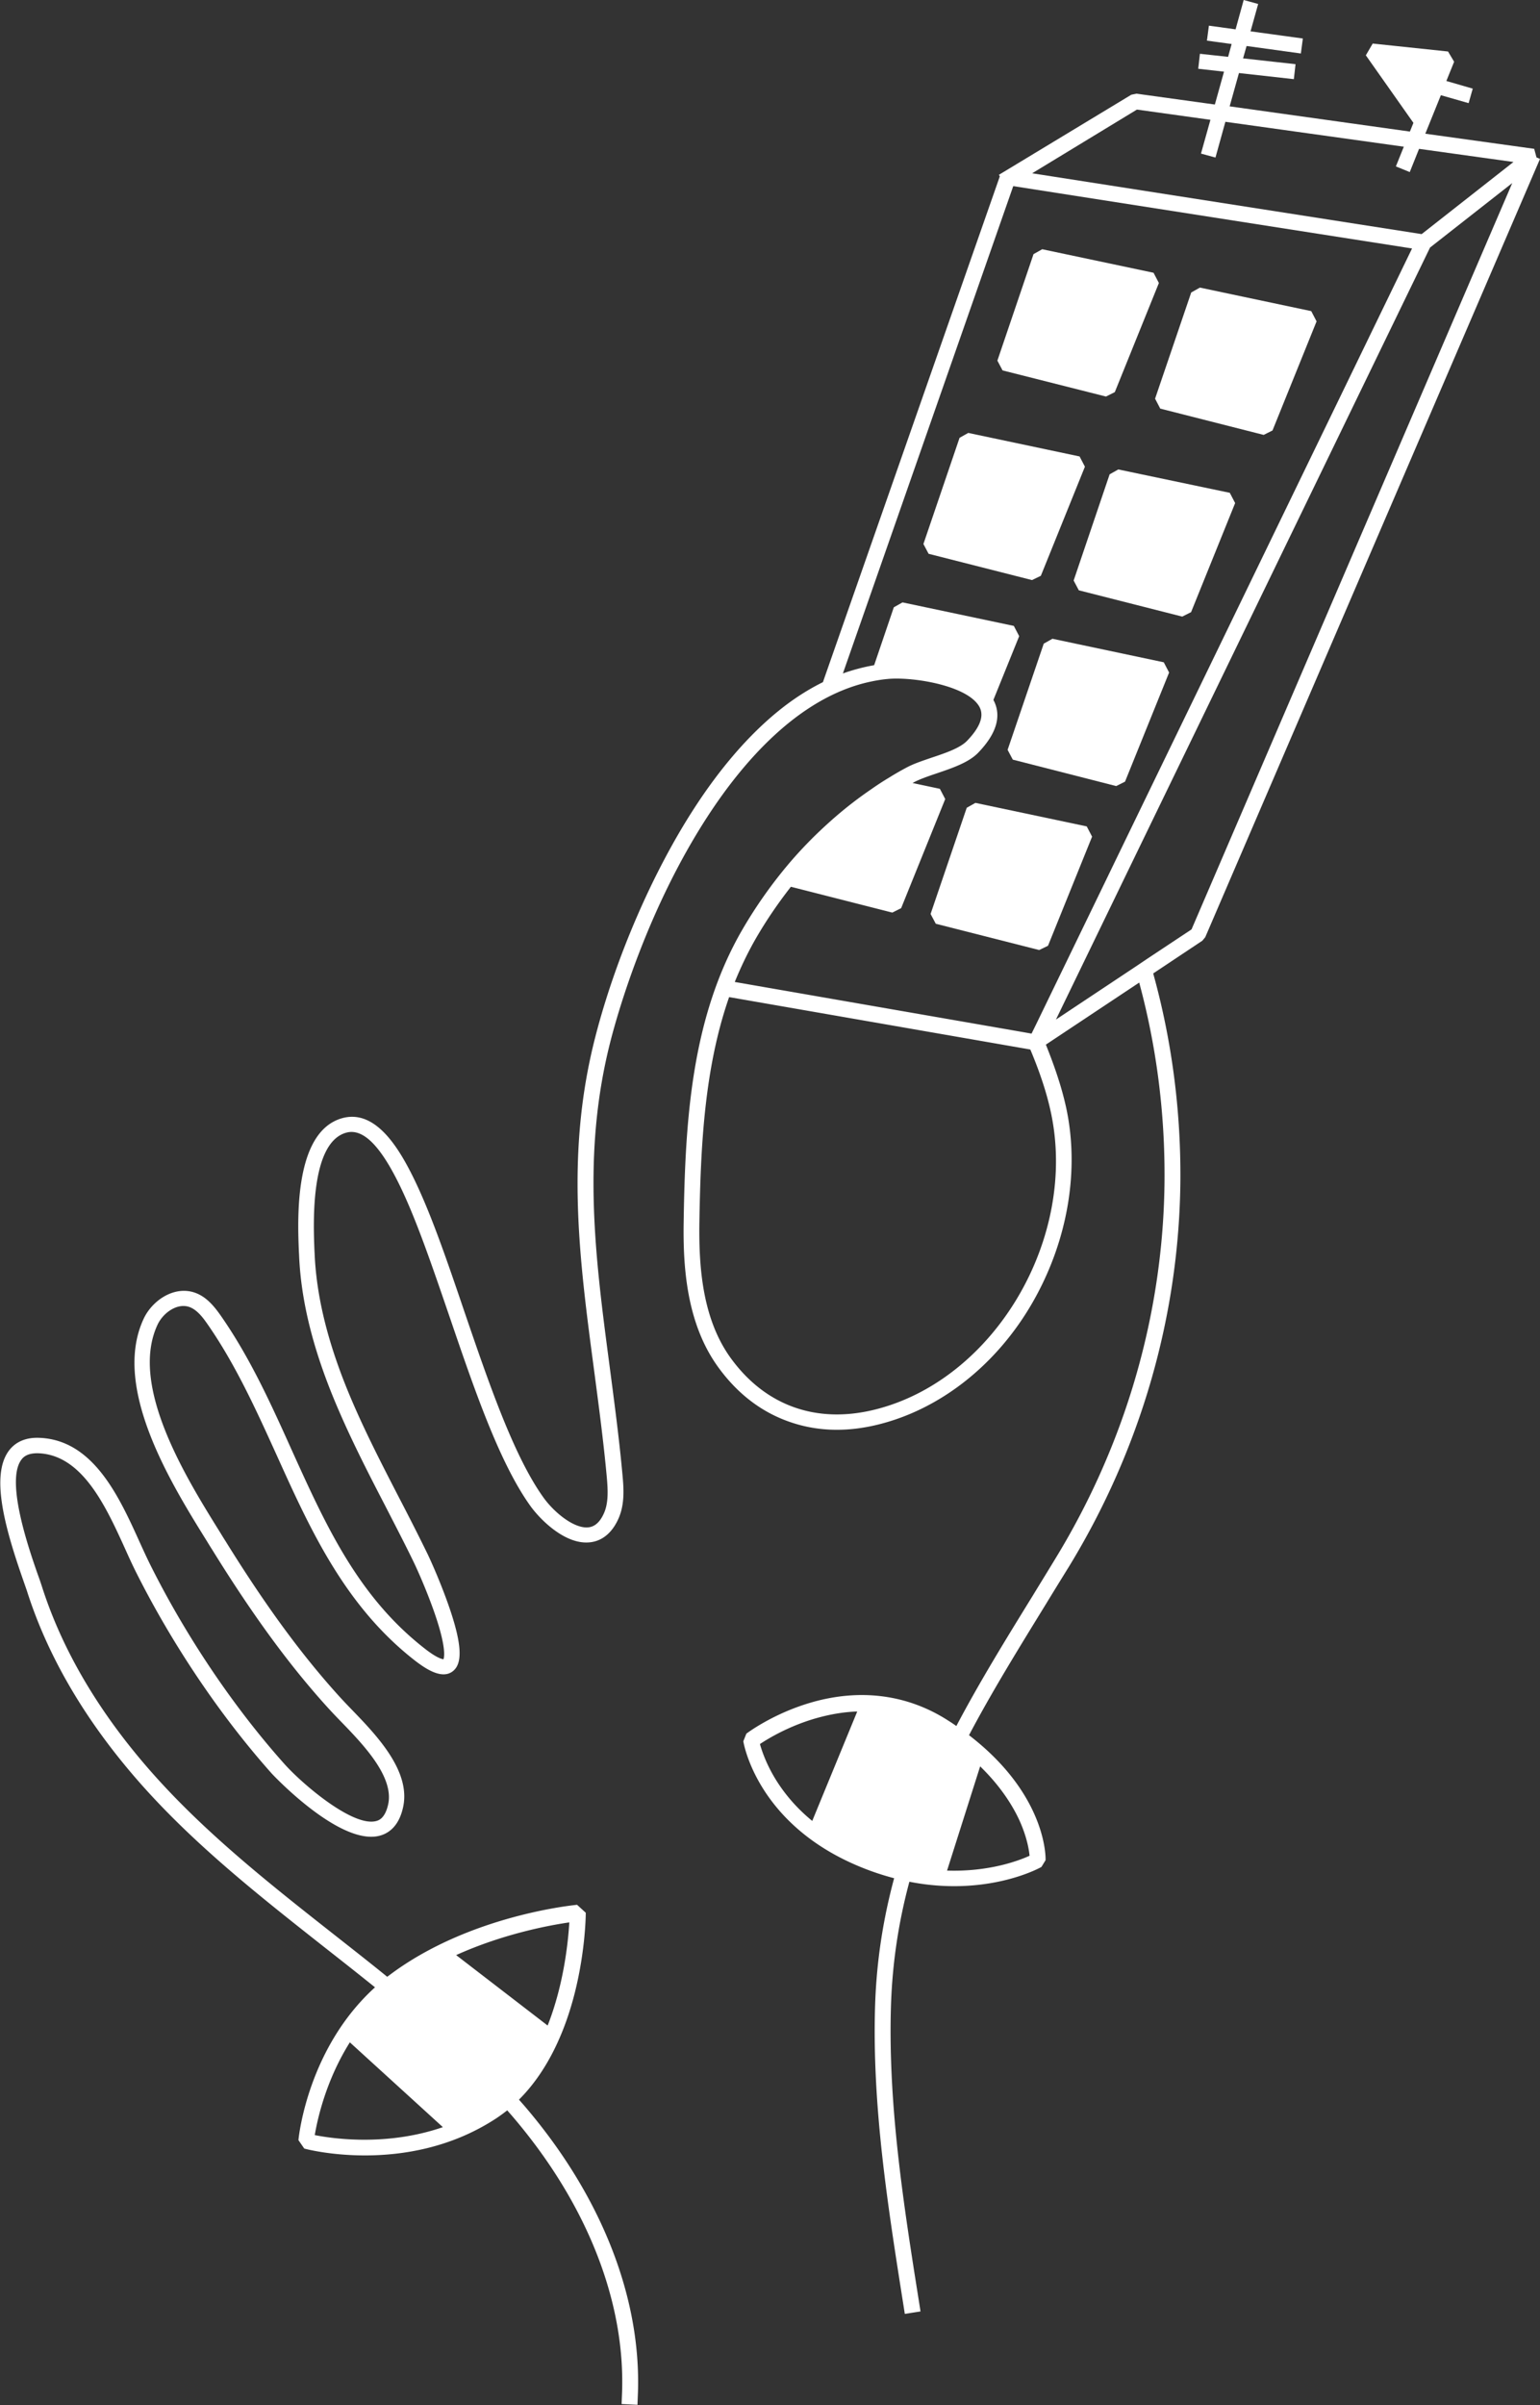<svg width="410" height="640" fill="none" xmlns="http://www.w3.org/2000/svg"><rect width="100%" height="100%" fill="#333333" stroke="none"/><path d="M409.065 41.88l-.609-2.276-28.99-4.026 4.142-10.246 7.389 2.114 1.097-3.863-7.024-2.033 2.07-5.123-1.624-2.724-20.057-2.115-1.827 3.131L376.3 32.691l-.934 2.318-47.992-6.71 2.477-8.863 14.616 1.626.447-3.985-13.967-1.545.934-3.293 14.454 1.992.528-3.985-13.927-1.91 2.031-7.279L331.109 0l-2.152 7.807-7.105-.976-.528 3.985 6.578.894-.934 3.416-7.511-.813-.447 3.984 6.862.773-2.436 8.742-20.87-2.887-1.38.285-35.243 21.306.244.407-47.099 134.587c-4.019 1.992-7.958 4.513-11.815 7.644-7.877 6.383-15.469 15.126-22.494 25.982-11.043 17.037-20.869 39.725-26.269 60.706-7.999 30.984-4.304 58.958-.366 88.6 1.219 9.271 2.518 18.907 3.411 28.666.284 3.294.487 6.75-.771 9.555-1.056 2.359-2.437 3.578-4.182 3.741-3.655.366-8.933-3.781-11.937-7.969-7.918-11.06-14.577-30.577-21.032-49.444-4.751-13.987-9.258-27.202-14.17-36.839-3.776-7.4-9.785-16.955-18.312-14.637-12.87 3.537-11.937 26.836-11.572 35.618l.041.692c.487 12.604 3.938 26.185 10.557 41.433 3.735 8.661 8.12 17.199 12.383 25.413 2.518 4.92 5.157 9.962 7.593 15.004.852 1.748 3.532 7.685 5.643 13.824 3.046 8.864 2.477 11.467 2.274 11.995-.406-.04-1.786-.325-4.953-2.805-17.825-13.866-26.392-32.854-35.487-52.941-5.4-11.994-11.003-24.396-18.758-35.537-1.786-2.562-3.857-5.123-6.902-6.221-5.563-1.993-11.45 2.033-13.724 6.912-8.567 18.338 7.39 43.995 16.932 59.324a95.4 95.4 0 001.34 2.155c10.88 17.566 20.747 31.024 31.06 42.328a176.46 176.46 0 003.005 3.172c6.09 6.261 14.413 14.881 12.749 22.282-.853 3.781-2.599 4.228-3.208 4.391-6.293 1.626-19.936-10.125-24.524-15.329-13.358-14.963-25.985-33.667-35.486-52.656-.934-1.87-1.908-3.985-2.923-6.221-5.522-12.198-12.424-27.365-26.92-27.771-4.384-.122-6.74 1.83-7.957 3.497-4.832 6.627-1.015 20.452 3.857 34.358.406 1.179.771 2.196 1.015 2.928 5.156 16.223 14.21 32.162 26.879 47.329 15.225 18.256 34.024 33.016 52.173 47.329 4.507 3.537 9.054 7.115 13.602 10.775-17.825 16.142-20.301 39.603-20.382 40.661L81 571.69c.527.163 7.024 1.83 16.16 1.83 9.906 0 22.939-1.952 35.039-9.922a45.938 45.938 0 002.842-2.073c.447.528.934 1.057 1.38 1.586 19.977 23.339 30.33 49.809 29.153 74.449l-.082 2.115 4.223.203.081-2.114c1.218-25.739-9.46-53.266-30.167-77.418-.487-.57-.975-1.098-1.462-1.667 6.74-6.71 11.815-16.387 14.861-28.422 2.882-11.467 2.923-20.9 2.923-21.307l-2.314-2.114c-1.178.122-28.868 2.846-49.941 18.704-.203.163-.406.285-.609.447-4.75-3.863-9.541-7.603-14.292-11.344-17.987-14.15-36.623-28.829-51.565-46.719-12.343-14.76-21.113-30.211-26.107-45.906a74.96 74.96 0 00-1.055-3.05c-2.355-6.749-8.608-24.721-4.426-30.495.568-.814 1.665-1.83 4.426-1.789 11.815.325 18.108 14.15 23.183 25.291 1.015 2.277 1.99 4.391 2.964 6.343 9.664 19.273 22.494 38.302 36.096 53.55.162.203 18.108 19.354 28.746 16.589 2.233-.569 5.116-2.358 6.253-7.562 2.152-9.637-7.065-19.192-13.805-26.145a166.45 166.45 0 01-2.923-3.091c-10.15-11.141-19.855-24.355-30.614-41.717-.447-.692-.894-1.424-1.34-2.155-9.095-14.598-24.28-39.035-16.688-55.299 1.502-3.212 5.278-5.855 8.486-4.717 2.03.732 3.573 2.765 4.872 4.636 7.512 10.815 13.034 23.054 18.393 34.846 8.892 19.68 18.109 40.051 36.745 54.567 3.005 2.317 7.308 5.163 10.191 2.805 2.517-2.033 2.314-6.993-.731-16.102-2.192-6.546-5.075-12.97-6.009-14.922-2.477-5.083-5.075-10.165-7.633-15.085-4.223-8.173-8.567-16.59-12.262-25.128-6.415-14.801-9.744-27.853-10.232-39.929l-.04-.692c-.284-7.115-1.178-28.747 8.486-31.39 4.182-1.138 8.567 2.928 13.439 12.483 4.791 9.352 9.217 22.445 13.967 36.27 6.537 19.151 13.277 38.993 21.6 50.582 2.599 3.618 9.258 10.327 15.754 9.677 2.274-.204 5.481-1.464 7.633-6.181 1.705-3.74 1.502-7.806 1.137-11.669-.893-9.84-2.192-19.477-3.411-28.829-3.857-29.194-7.511-56.762.285-86.973 1.989-7.685 9.704-34.765 25.741-59.446 9.298-14.313 23.956-31.471 42.795-35.781 1.462-.326 2.964-.61 4.466-.773.244-.041.488-.041.772-.081 6.252-.57 19.123 1.423 23.468 6.18.406.447.771.935 1.015 1.464 1.137 2.358-.041 5.367-3.492 8.905-.568.569-1.34 1.097-2.233 1.585-1.99 1.098-4.669 1.993-7.105 2.806-2.477.854-4.832 1.626-6.7 2.643a74.084 74.084 0 00-4.588 2.643 73.122 73.122 0 00-4.75 3.09 104.582 104.582 0 00-7.349 5.489c-2.883 2.359-5.644 4.88-8.283 7.482-2.314 2.317-4.588 4.757-6.699 7.278a122.88 122.88 0 00-12.019 17.118c-13.683 23.543-15.225 51.273-15.632 77.662-.203 11.833.691 26.918 9.055 38.587 5.075 7.075 11.409 11.995 18.839 14.638 7.349 2.643 15.388 2.928 23.915.813 16.606-4.106 31.629-15.979 41.13-32.569 9.298-16.224 12.546-35.131 8.851-51.924-1.259-5.692-3.208-11.222-5.36-16.589l24.849-16.508c4.588 16.955 6.862 34.602 6.74 52.493-.244 35.13-10.232 69.855-28.868 100.472-2.071 3.416-4.182 6.831-6.212 10.165-7.146 11.589-14.17 22.974-20.342 34.684-.65-.447-1.34-.935-2.071-1.382-10.922-7.075-23.752-8.702-36.988-4.758-9.948 2.968-16.566 7.97-16.85 8.173l-.812 2.033c.162.895 3.938 22.404 31.467 33.545a70.025 70.025 0 008.688 2.887c-2.882 10.694-4.709 21.957-5.075 34.114-.812 26.877 3.492 53.754 7.593 79.736l.325 2.074 4.182-.651-.325-2.073c-4.101-25.779-8.324-52.453-7.552-78.964.365-11.954 2.111-22.892 4.913-33.301a61.027 61.027 0 0011.937 1.179c13.845 0 22.696-4.798 23.224-5.123l1.096-1.789c.041-.772.244-17.403-20.382-33.26 6.09-11.548 13.155-22.974 20.504-34.928 2.03-3.334 4.141-6.75 6.253-10.165 19.042-31.268 29.233-66.724 29.518-102.628.121-18.582-2.274-36.92-7.106-54.485l-.122-.488 13.074-8.702.772-.935 89.121-207.085-.934-.406zM83.802 568.113c.69-4.107 2.923-14.475 9.338-24.681l24.768 22.566c-14.861 5.124-29.153 3.091-34.106 2.115zm67.765-56.6c-.284 4.839-1.381 16.305-5.766 27.446l-24.361-18.745c12.709-5.733 25.052-7.969 30.127-8.701zm55.341-37.408c-2.802-4.391-4.061-8.173-4.588-10.043 2.192-1.464 7.511-4.676 14.535-6.75 3.898-1.138 7.674-1.789 11.369-1.911l-11.978 29.113c-4.385-3.578-7.349-7.319-9.338-10.409zm64.435 10.125c1.99 4.35 2.599 7.807 2.761 9.555-2.842 1.301-10.8 4.31-21.966 3.944l8.811-27.731c5.481 5.327 8.608 10.41 10.394 14.232zm31.345-455.075l19.57 2.724-2.517 8.986 3.857 1.057 2.639-9.514 47.505 6.627-2.112 5.245 3.695 1.505 2.477-6.18 25.133 3.496-24.443 19.192L274.794 46.11l27.894-16.955zM201.264 249.657c2.801-4.839 5.928-9.393 9.298-13.703l27 6.872 2.355-1.179 11.734-29.032-1.421-2.724-7.268-1.545c.122-.082.244-.122.366-.204 1.543-.813 3.735-1.585 6.049-2.358 4.182-1.423 8.527-2.887 11.044-5.489 4.791-4.961 6.212-9.555 4.263-13.662-.081-.122-.121-.244-.203-.407l6.862-16.955-1.421-2.725-29.639-6.261-2.315 1.301-5.237 15.41a51.307 51.307 0 00-8.324 2.196L269.76 49.525l106.174 16.59-79.052 163.049-2.396 4.961-18.514 38.18-1.34 2.724-2.274-.406-76.738-13.337c1.624-3.985 3.492-7.888 5.644-11.629zm78.443 45.987c7.43 33.708-14.941 71.604-46.895 79.451-15.551 3.822-29.153-1.098-38.329-13.824-7.673-10.653-8.445-24.844-8.282-36.026.324-20.086 1.299-40.986 7.917-59.934l80.189 13.947c2.233 5.327 4.182 10.816 5.4 16.386zm37.516-48.345l-11.409 7.562-3.694 2.481-20.992 13.946 15.47-31.918 2.517-5.205 81.61-168.295 21.885-17.158-85.387 198.587z" fill="#fff"/><path d="M294.446 105.515l2.355-1.18 11.734-29.031-1.421-2.725-29.639-6.261-2.315 1.3-9.622 28.341 1.38 2.603 27.528 6.953zm14.454 3.212l27.529 6.993 2.355-1.179 11.734-29.031-1.421-2.725-29.64-6.261-2.314 1.3-9.623 28.26 1.38 2.643zm-31.791 44.483l11.734-29.032-1.421-2.724-29.639-6.262-2.315 1.301-9.622 28.259 1.38 2.603 27.528 6.993 2.355-1.138zm20.626-28.3l-2.314 1.301-9.582 28.259 1.38 2.602 27.529 6.994 2.355-1.179 11.734-29.032-1.422-2.724-29.68-6.221zm-.568 84.249l2.354-1.179 11.734-29.032-1.421-2.724-29.639-6.262-2.314 1.301-9.623 28.259 1.38 2.603 27.529 7.034zm-18.15 42.49l11.734-29.031-1.421-2.725-29.639-6.261-2.314 1.301-9.623 28.259 1.38 2.602 27.529 6.994 2.354-1.139z" fill="#fff"/></svg>